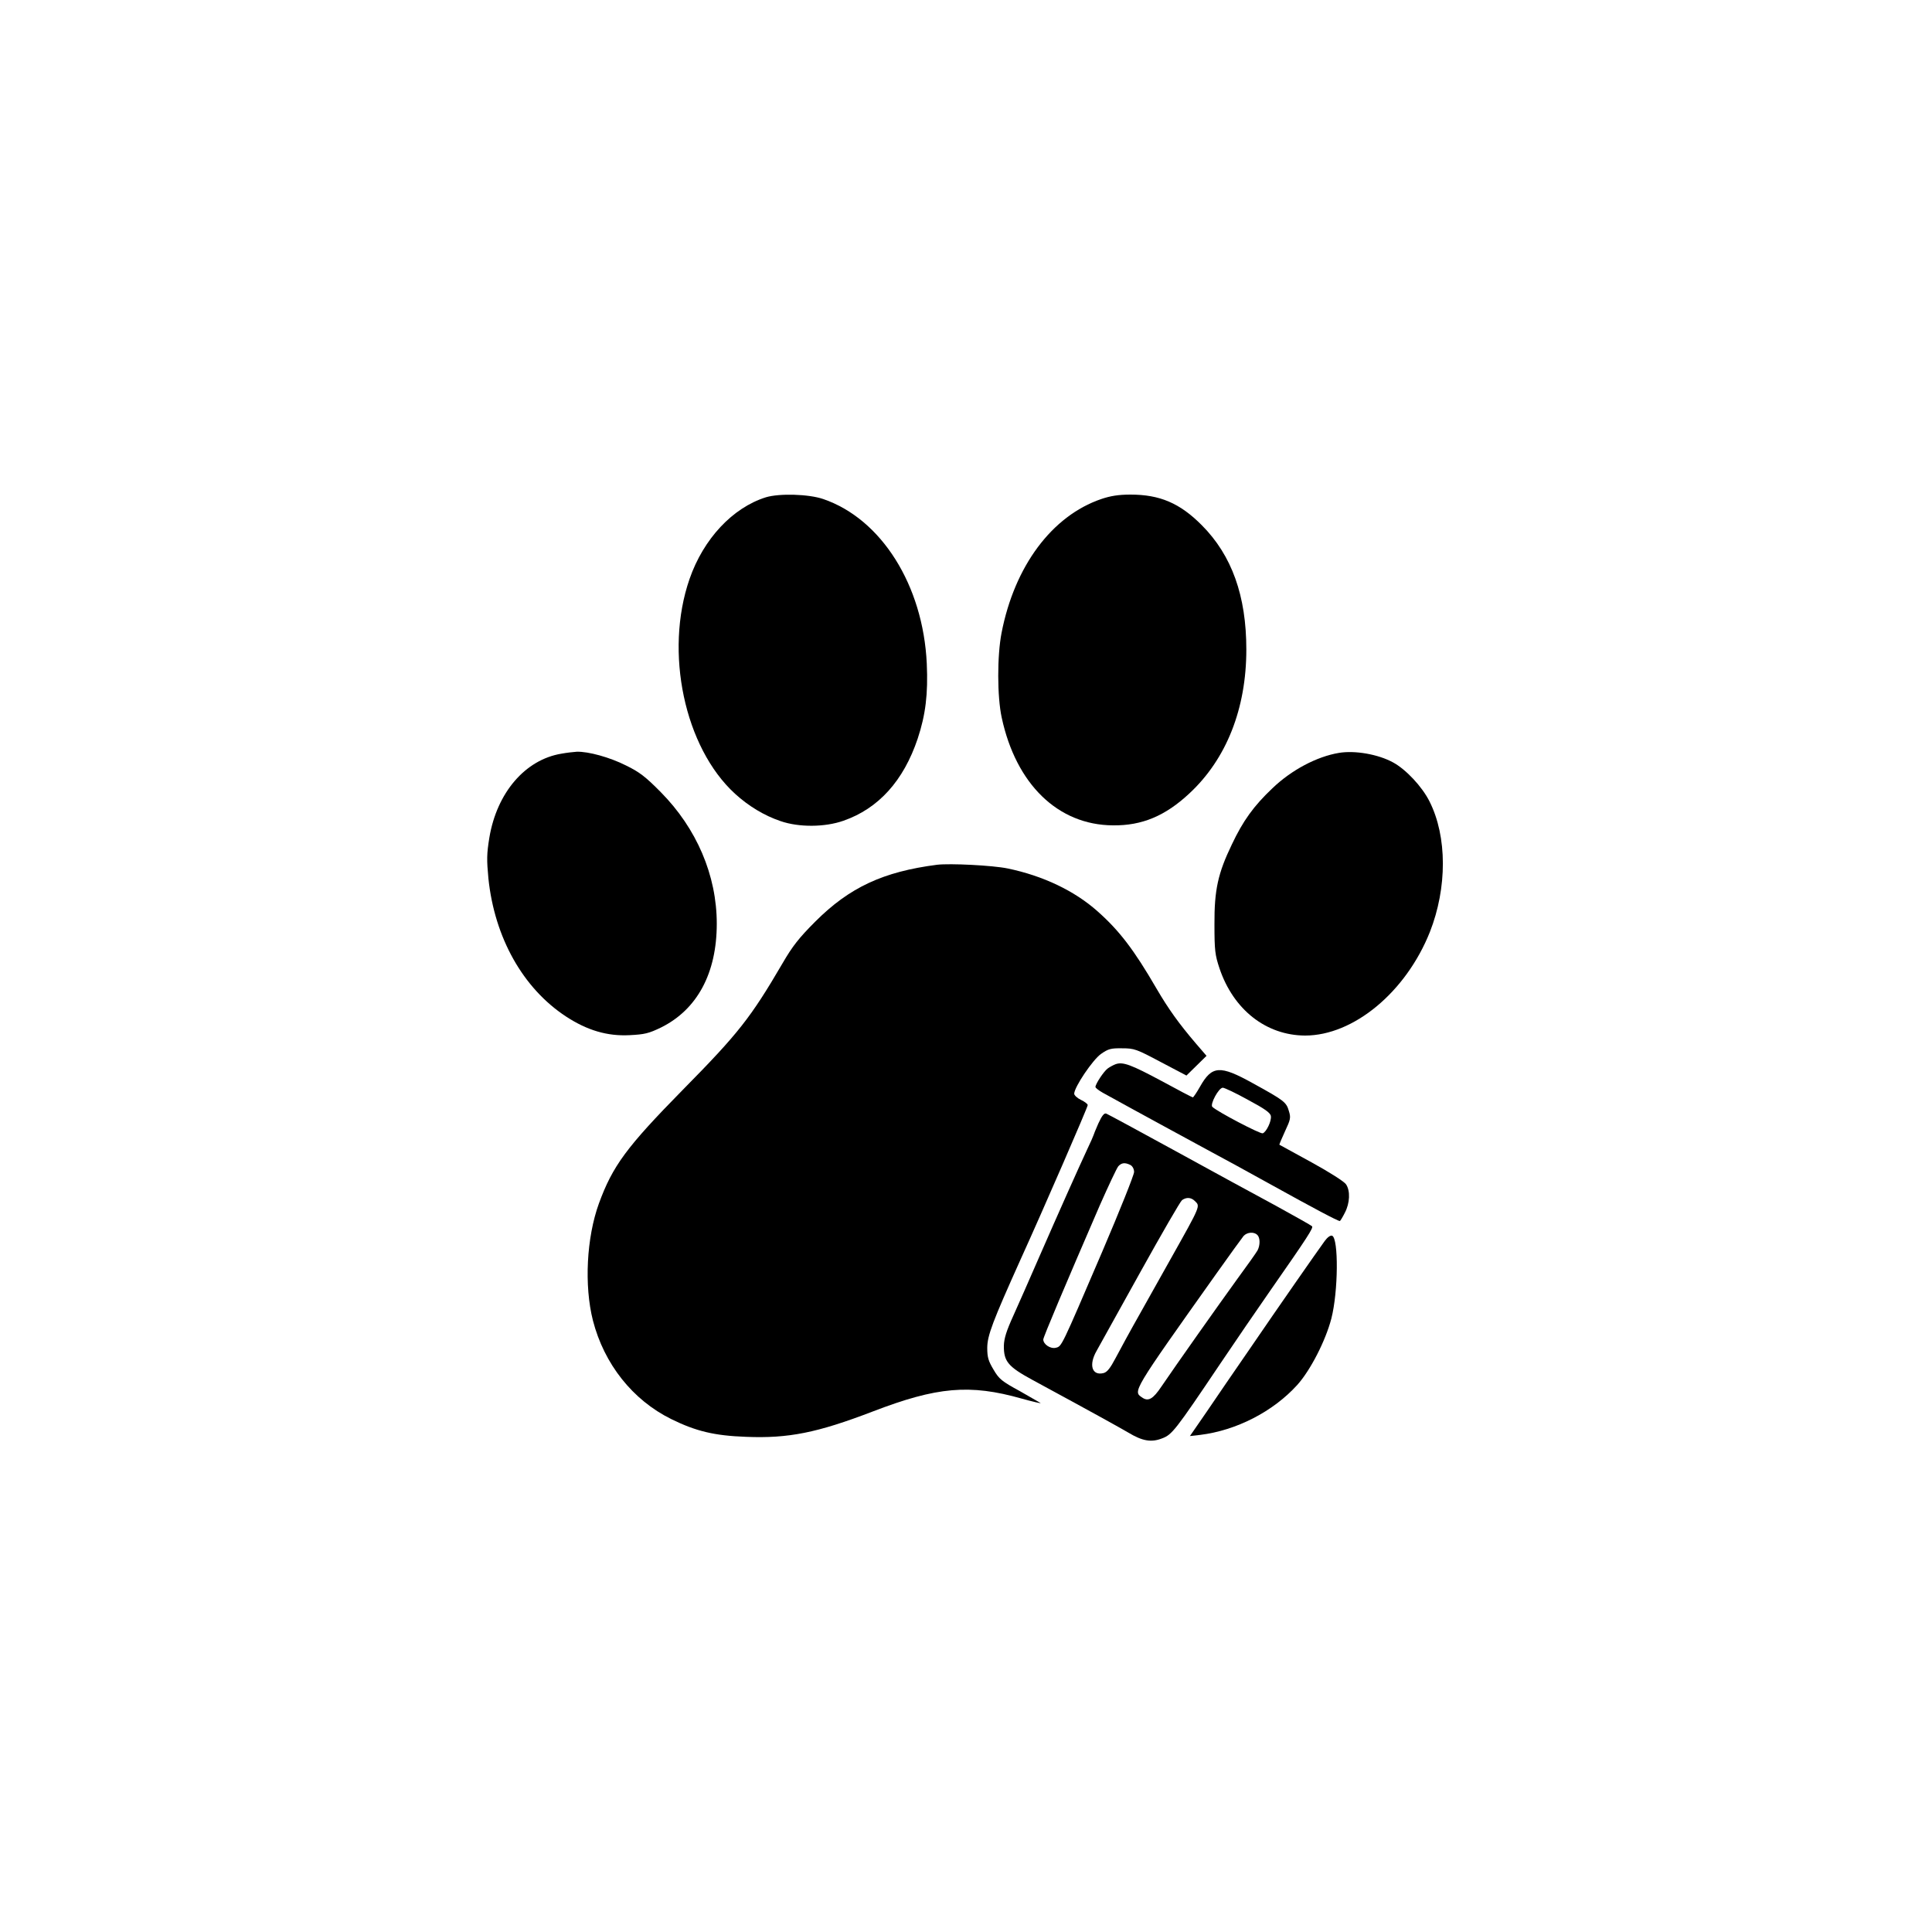 <?xml version="1.0" standalone="no"?>
<!DOCTYPE svg PUBLIC "-//W3C//DTD SVG 20010904//EN"
 "http://www.w3.org/TR/2001/REC-SVG-20010904/DTD/svg10.dtd">
<svg version="1.0" xmlns="http://www.w3.org/2000/svg"
 width="1000pt" height="1000pt" viewBox="0 0 1000 1000"
 preserveAspectRatio="xMidYMid meet">
<g transform="translate(0,1000) scale(0.1,-0.1)"
fill="#000000" stroke="none">
<path d="M3964 7426 c-172 -54 -323 -215 -395 -423 -131 -378 -26 -872 235
-1111 71 -65 153 -114 236 -142 95 -33 230 -32 326 2 181 63 311 207 384 425
41 124 54 231 47 388 -19 406 -235 749 -536 852 -76 26 -228 30 -297 9z"/>
<path d="M5700 7417 c-255 -87 -449 -347 -516 -693 -23 -118 -23 -330 1 -439
74 -344 291 -555 575 -557 151 -2 272 49 397 166 191 178 294 438 294 744 0
278 -75 487 -230 643 -114 115 -218 159 -370 159 -62 0 -104 -7 -151 -23z"/>
<path d="M2906 6099 c-188 -31 -334 -202 -373 -434 -14 -85 -14 -116 -5 -212
32 -307 179 -568 401 -714 110 -72 214 -103 330 -97 78 4 99 9 163 40 187 93
288 281 288 537 0 250 -104 493 -290 681 -78 79 -110 104 -180 138 -83 42
-195 73 -255 71 -16 -1 -52 -5 -79 -10z"/>
<path d="M6930 6103 c-114 -19 -245 -88 -344 -183 -97 -92 -152 -168 -210
-291 -72 -149 -91 -236 -90 -414 0 -134 3 -158 26 -227 72 -214 241 -347 443
-348 251 0 522 225 646 536 90 229 90 494 -2 676 -38 76 -122 166 -189 202
-77 42 -197 63 -280 49z"/>
<path d="M4850 5524 c-279 -36 -453 -117 -630 -294 -84 -84 -118 -127 -169
-215 -165 -282 -228 -363 -516 -655 -293 -298 -364 -395 -435 -589 -64 -176
-77 -425 -31 -606 58 -225 205 -411 405 -510 128 -63 223 -86 387 -92 220 -9
369 21 656 131 333 128 502 143 771 67 57 -16 101 -26 98 -23 -3 2 -52 30
-108 62 -92 50 -107 62 -135 110 -27 45 -33 64 -33 113 0 64 28 137 172 457
120 264 348 789 348 800 0 6 -16 18 -35 27 -19 9 -35 24 -35 32 1 35 96 176
139 206 37 26 51 30 109 29 63 0 74 -4 200 -71 l133 -70 52 51 52 51 -56 65
c-87 102 -141 177 -204 285 -115 198 -191 298 -304 398 -119 106 -282 184
-466 222 -78 16 -298 27 -365 19z"/>
<path d="M5775 4492 c-11 -4 -30 -14 -41 -22 -21 -15 -64 -81 -64 -96 0 -5 17
-18 38 -30 179 -99 476 -260 557 -304 55 -29 199 -108 320 -175 213 -118 339
-185 350 -185 2 0 14 19 26 43 26 50 29 113 6 147 -9 14 -86 63 -179 114 -90
49 -164 90 -166 91 -1 1 12 32 29 69 29 62 31 71 20 106 -13 45 -24 54 -186
143 -171 95 -212 92 -274 -18 -17 -30 -34 -55 -37 -55 -3 0 -76 38 -162 85
-157 84 -199 100 -237 87z m685 -185 c86 -46 116 -67 118 -84 4 -25 -23 -82
-42 -89 -12 -5 -237 113 -261 137 -13 13 33 99 54 99 9 0 68 -28 131 -63z"/>
<path d="M5685 4185 c-14 -32 -25 -59 -25 -61 0 -2 -15 -36 -34 -76 -43 -92
-144 -318 -251 -563 -45 -104 -104 -237 -130 -295 -36 -79 -48 -118 -49 -155
-1 -82 22 -109 149 -178 323 -175 445 -243 495 -272 73 -44 119 -52 175 -30
51 19 68 40 300 385 76 113 193 284 260 380 196 281 224 325 216 333 -5 5 -89
52 -187 106 -99 53 -333 181 -521 284 -188 103 -349 190 -357 193 -11 4 -22
-10 -41 -51z m166 -215 c11 -6 19 -21 19 -36 0 -15 -74 -200 -165 -413 -214
-499 -209 -489 -240 -497 -28 -7 -65 18 -65 43 0 12 114 282 292 693 45 102
88 193 96 203 17 19 35 21 63 7z m333 -186 c29 -28 33 -19 -124 -299 -37 -66
-108 -192 -157 -280 -50 -88 -107 -193 -128 -233 -28 -53 -44 -74 -63 -79 -60
-15 -78 42 -36 115 14 26 116 209 226 407 110 198 207 366 216 373 22 16 47
15 66 -4z m324 -176 c15 -15 15 -53 1 -80 -6 -11 -54 -79 -107 -151 -97 -134
-314 -441 -390 -553 -44 -66 -69 -80 -101 -57 -47 32 -51 27 383 638 70 99
135 188 143 198 19 20 54 22 71 5z"/>
<path d="M6857 3577 c-38 -52 -243 -346 -387 -557 -74 -107 -174 -253 -222
-324 l-89 -129 53 6 c187 23 377 120 503 259 68 76 146 228 176 343 36 140 38
415 4 429 -9 3 -24 -8 -38 -27z"/>
</g>
</svg>
